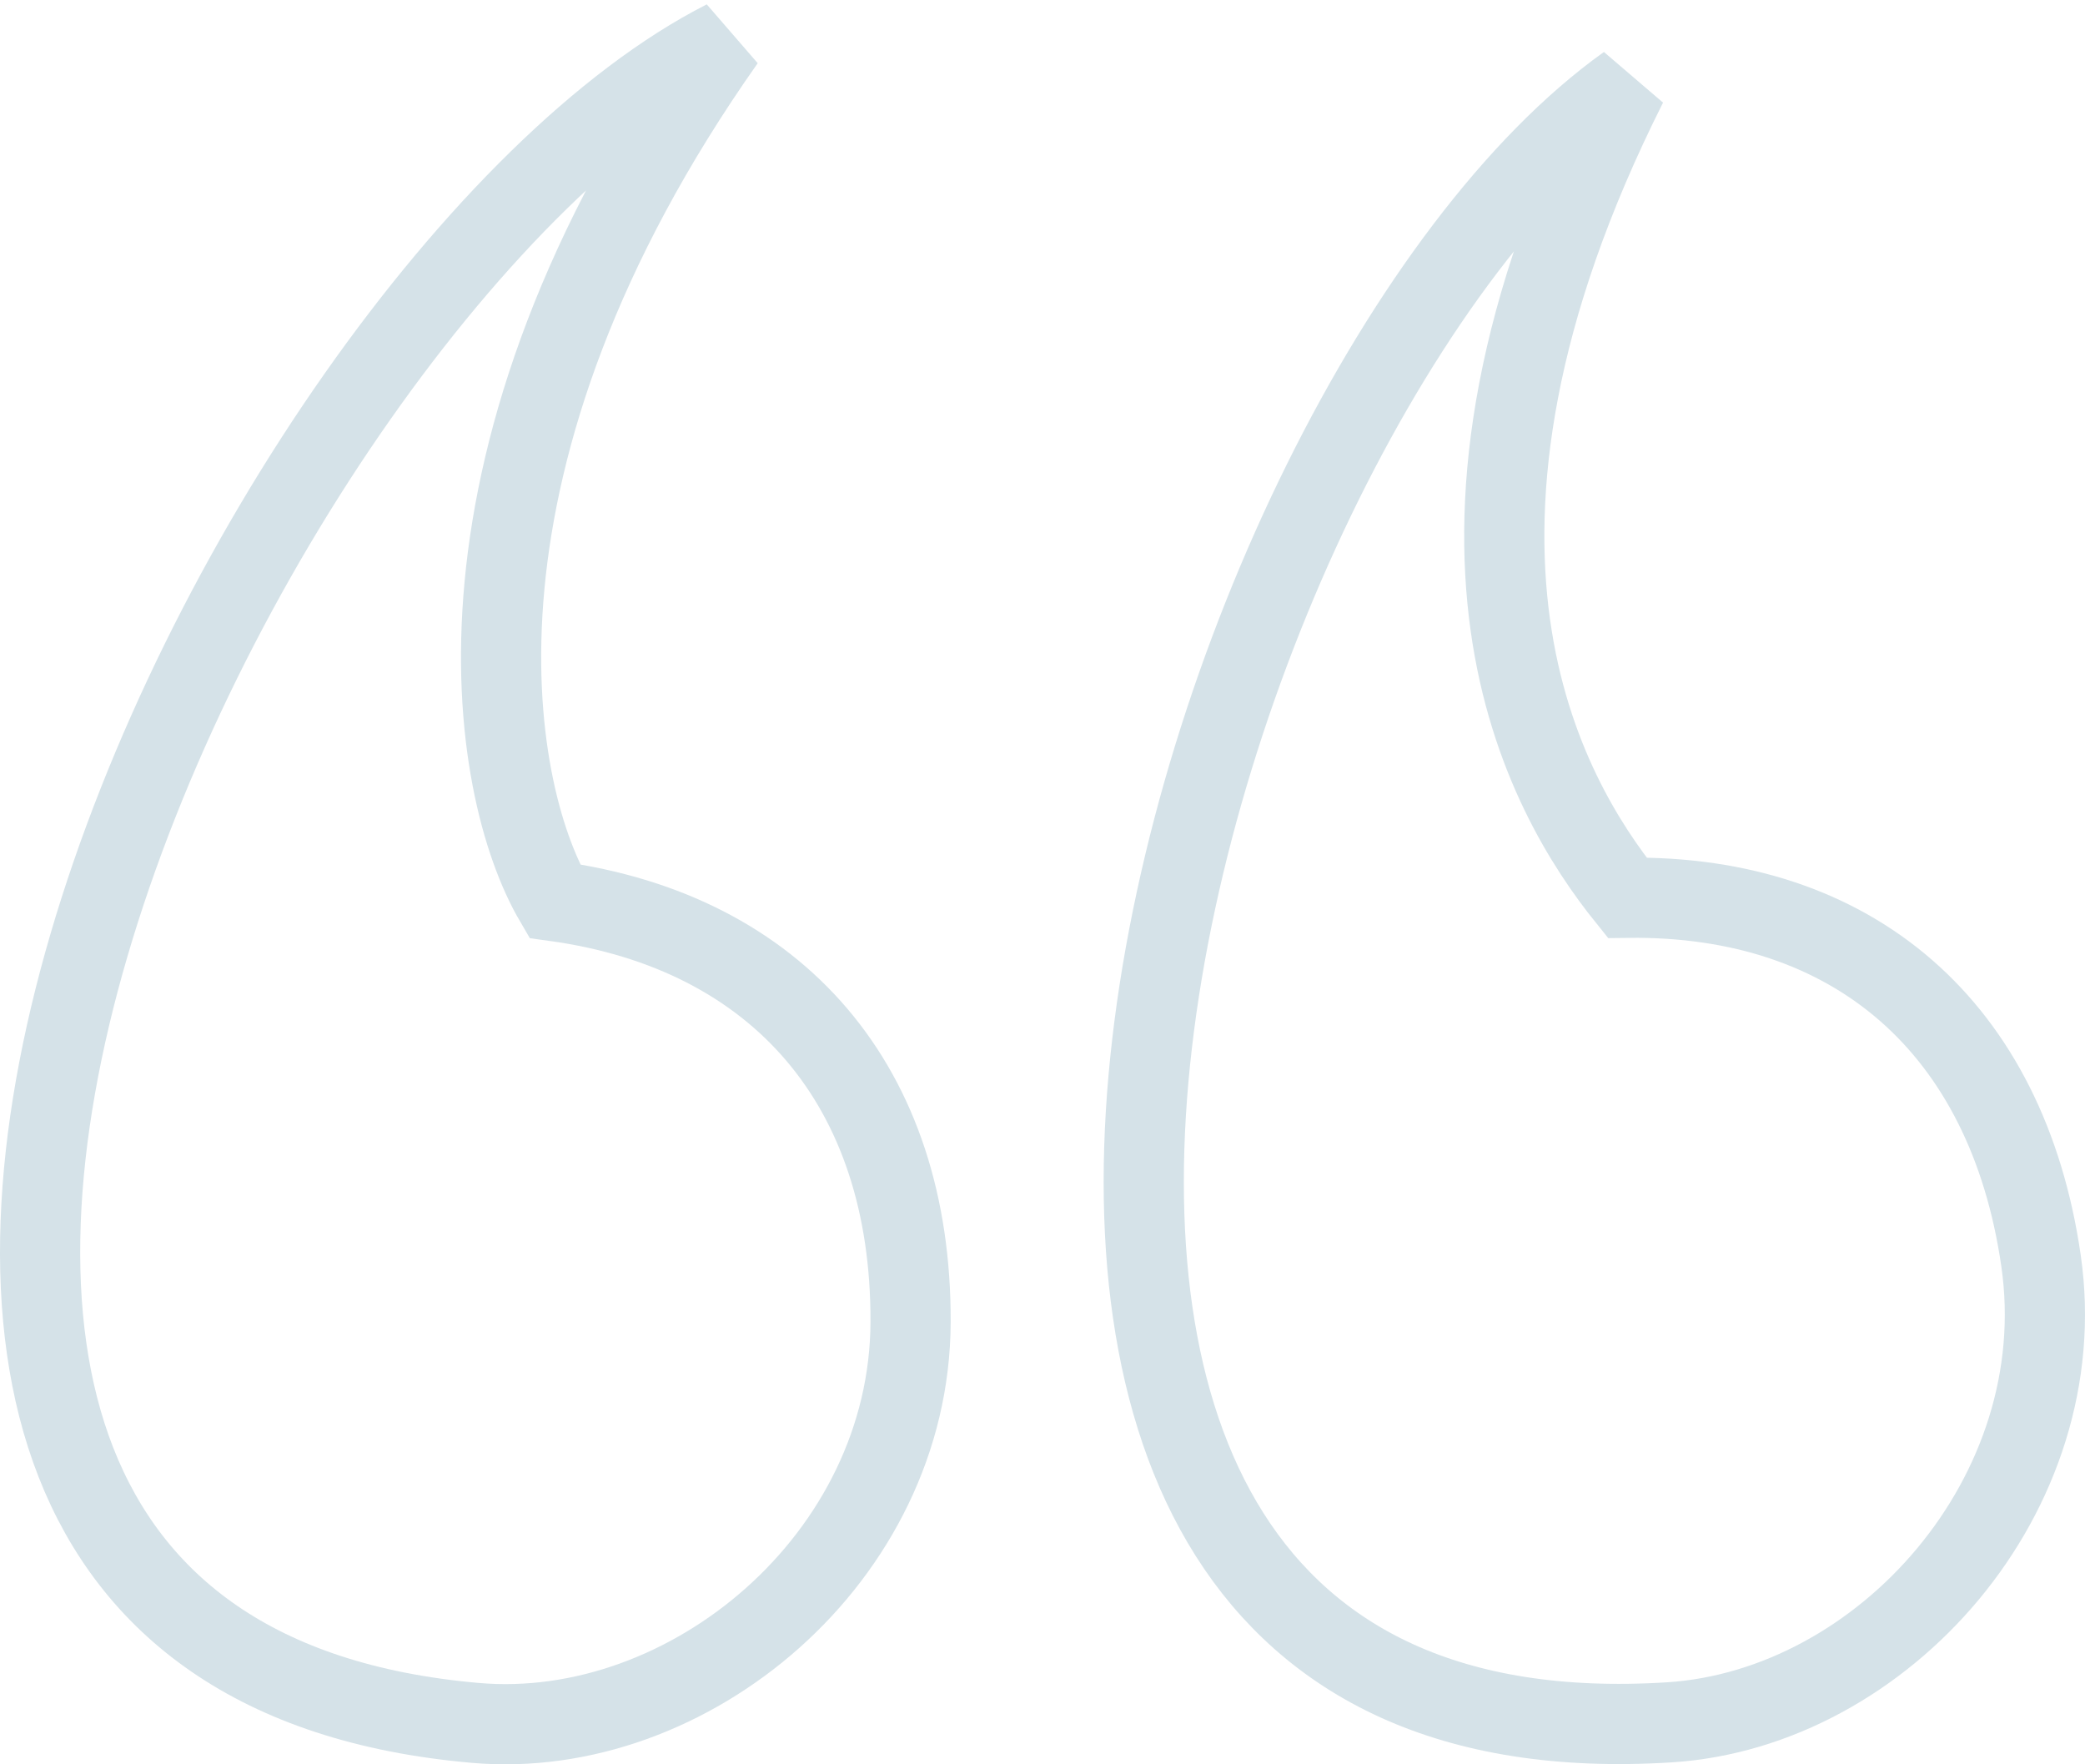 <svg width="52" height="44" viewBox="0 0 52 44" fill="none" xmlns="http://www.w3.org/2000/svg">
<path d="M50.903 31.439C50.061 25.622 46.22 22.313 40.583 22.389C38.542 19.852 34.846 13.521 40.583 2.11C29.492 10.034 19.724 44.338 41.633 42.953C46.967 42.615 51.745 37.257 50.903 31.439Z" stroke="#D5E2E8" stroke-width="2"/>
<path d="M22.71 32.972C22.731 27.092 19.418 23.244 13.832 22.473C12.186 19.659 10.731 11.425 18.08 1C5.948 7.173 -10.016 41.052 11.853 42.967C17.177 43.434 22.689 38.851 22.71 32.972Z" stroke="#D5E2E8" stroke-width="2"/>
</svg>
